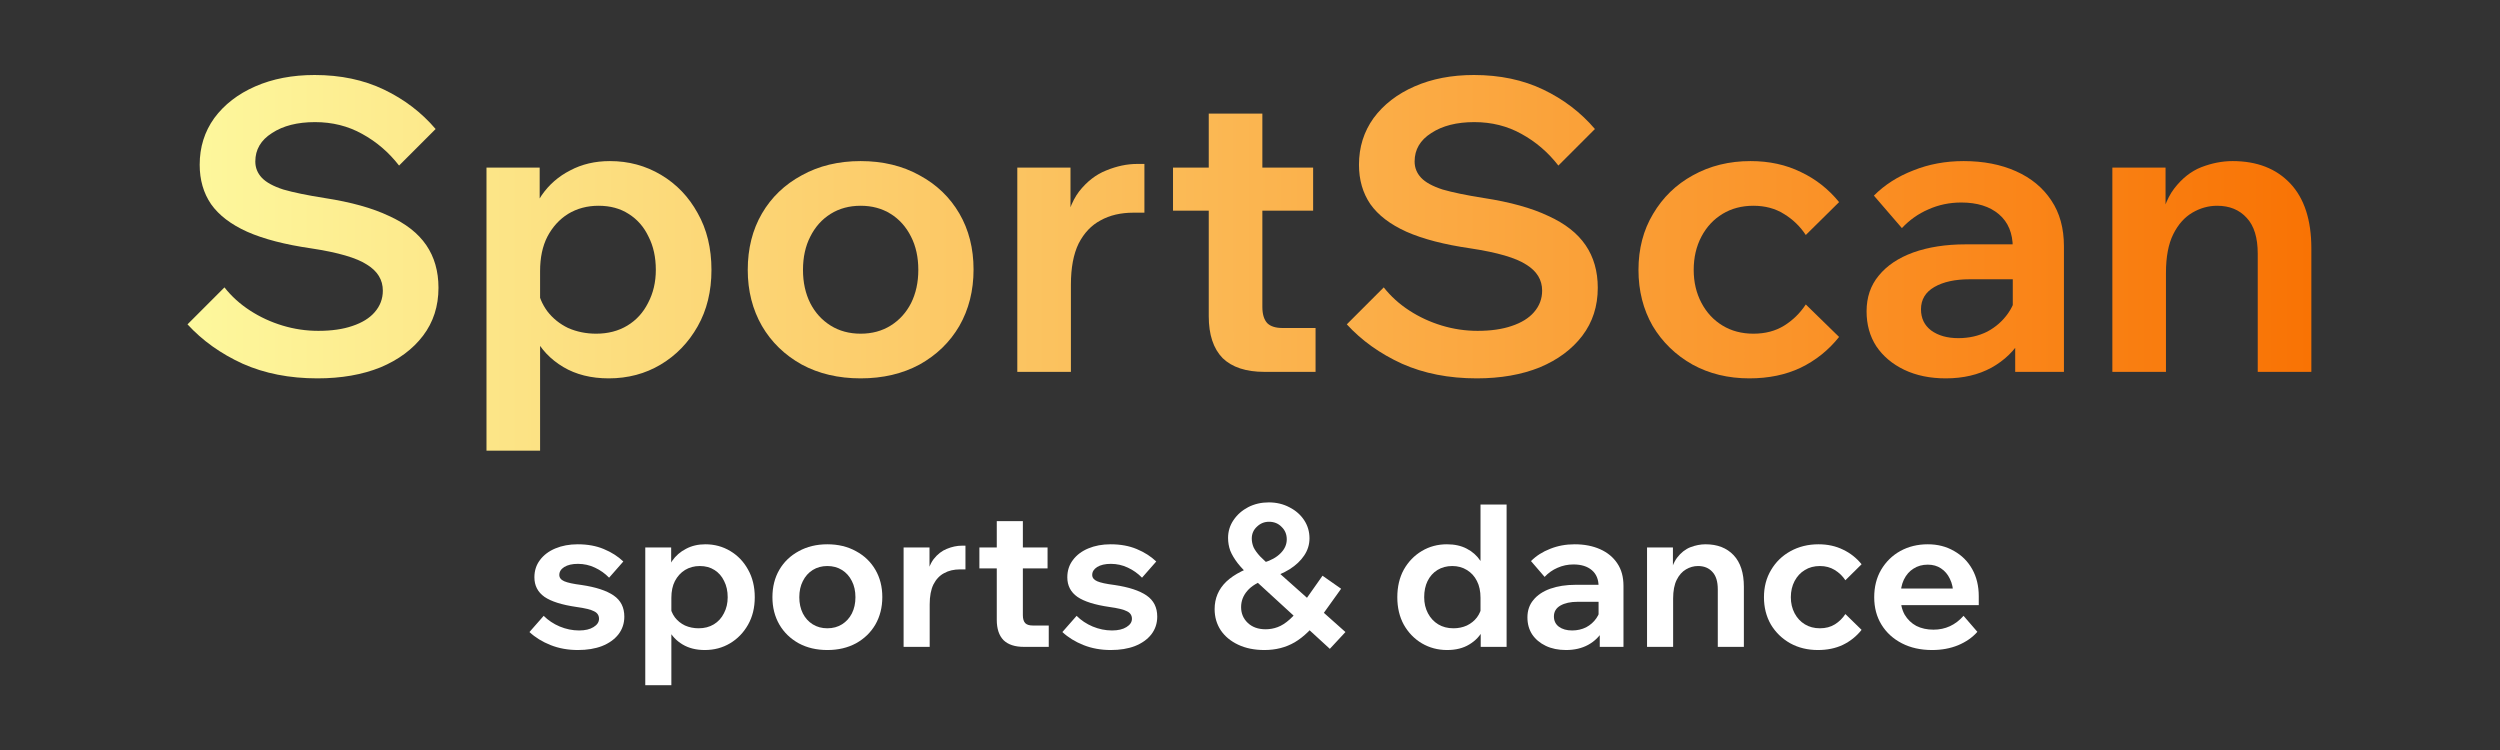 <svg width="200" height="60" viewBox="0 0 200 60" fill="none" xmlns="http://www.w3.org/2000/svg">
<rect x="0" y="0" width="200" height="60" fill="#333333" stroke="none"/>
<path d="M15 25.948L17.956 22.991C18.52 23.706 19.202 24.323 20.003 24.843C20.805 25.363 21.671 25.764 22.602 26.045C23.534 26.327 24.487 26.468 25.461 26.468C26.523 26.468 27.432 26.338 28.19 26.078C28.97 25.818 29.566 25.45 29.977 24.973C30.41 24.475 30.627 23.901 30.627 23.251C30.627 22.385 30.204 21.692 29.36 21.172C28.537 20.631 27.053 20.197 24.909 19.872C22.808 19.569 21.097 19.125 19.776 18.541C18.476 17.956 17.512 17.219 16.884 16.331C16.278 15.443 15.975 14.393 15.975 13.18C15.975 11.772 16.364 10.527 17.144 9.444C17.946 8.361 19.039 7.516 20.425 6.91C21.812 6.303 23.393 6 25.169 6C27.248 6 29.1 6.39 30.724 7.17C32.349 7.949 33.724 9 34.85 10.321L31.926 13.245C31.103 12.184 30.118 11.339 28.97 10.711C27.844 10.083 26.587 9.769 25.201 9.769C23.794 9.769 22.646 10.061 21.758 10.646C20.869 11.209 20.425 11.967 20.425 12.92C20.425 13.418 20.599 13.851 20.945 14.22C21.292 14.588 21.866 14.902 22.667 15.162C23.49 15.4 24.595 15.627 25.981 15.844C28.082 16.169 29.793 16.645 31.114 17.273C32.457 17.88 33.453 18.66 34.103 19.613C34.753 20.566 35.078 21.703 35.078 23.024C35.078 24.497 34.666 25.774 33.843 26.858C33.02 27.94 31.883 28.785 30.432 29.392C28.981 29.976 27.302 30.269 25.396 30.269C23.165 30.269 21.173 29.879 19.418 29.099C17.664 28.298 16.191 27.247 15 25.948Z" fill="url(#paint0_linear_2484_6107)"/>
<path d="M43.207 36.052H38.919V13.407H43.174V18.476H42.265C42.416 17.414 42.774 16.461 43.337 15.617C43.922 14.772 44.68 14.111 45.611 13.635C46.542 13.137 47.604 12.887 48.795 12.887C50.289 12.887 51.654 13.256 52.888 13.992C54.123 14.729 55.098 15.746 55.812 17.046C56.549 18.346 56.917 19.862 56.917 21.594C56.917 23.305 56.549 24.811 55.812 26.11C55.076 27.41 54.09 28.428 52.856 29.164C51.621 29.901 50.235 30.269 48.697 30.269C47.29 30.269 46.077 29.965 45.059 29.359C44.041 28.753 43.272 27.94 42.752 26.922C42.232 25.883 42.005 24.746 42.07 23.511L42.98 22.926C43.088 23.663 43.358 24.323 43.792 24.908C44.225 25.471 44.777 25.915 45.449 26.24C46.142 26.543 46.889 26.695 47.69 26.695C48.643 26.695 49.477 26.478 50.192 26.045C50.907 25.612 51.459 25.006 51.849 24.226C52.26 23.446 52.466 22.569 52.466 21.594C52.466 20.576 52.271 19.688 51.881 18.93C51.513 18.151 50.982 17.544 50.289 17.111C49.618 16.678 48.817 16.461 47.885 16.461C46.976 16.461 46.163 16.678 45.449 17.111C44.755 17.544 44.203 18.151 43.792 18.93C43.402 19.688 43.207 20.609 43.207 21.692V36.052Z" fill="url(#paint1_linear_2484_6107)"/>
<path d="M68.852 30.269C67.076 30.269 65.506 29.901 64.141 29.164C62.777 28.406 61.715 27.377 60.957 26.078C60.199 24.757 59.82 23.262 59.82 21.594C59.82 19.883 60.199 18.378 60.957 17.078C61.715 15.779 62.777 14.761 64.141 14.025C65.506 13.267 67.076 12.887 68.852 12.887C70.628 12.887 72.198 13.267 73.563 14.025C74.927 14.761 75.989 15.779 76.747 17.078C77.505 18.378 77.884 19.872 77.884 21.562C77.884 23.251 77.505 24.757 76.747 26.078C75.989 27.377 74.927 28.406 73.563 29.164C72.198 29.901 70.628 30.269 68.852 30.269ZM68.852 26.695C69.762 26.695 70.563 26.478 71.256 26.045C71.949 25.612 72.491 25.017 72.881 24.258C73.27 23.479 73.465 22.591 73.465 21.594C73.465 20.576 73.27 19.688 72.881 18.93C72.491 18.151 71.949 17.544 71.256 17.111C70.563 16.678 69.762 16.461 68.852 16.461C67.942 16.461 67.141 16.678 66.448 17.111C65.755 17.544 65.213 18.151 64.823 18.93C64.434 19.688 64.239 20.576 64.239 21.594C64.239 22.591 64.434 23.479 64.823 24.258C65.213 25.017 65.755 25.612 66.448 26.045C67.141 26.478 67.942 26.695 68.852 26.695Z" fill="url(#paint2_linear_2484_6107)"/>
<path d="M91.553 13.115V17.014H90.676C89.658 17.014 88.781 17.219 88.044 17.631C87.308 18.021 86.723 18.638 86.29 19.483C85.878 20.327 85.673 21.421 85.673 22.764V29.749H81.384V13.407H85.64V18.703H85.12C85.315 17.252 85.716 16.125 86.322 15.324C86.951 14.523 87.676 13.96 88.499 13.635C89.344 13.288 90.167 13.115 90.968 13.115H91.553Z" fill="url(#paint3_linear_2484_6107)"/>
<path d="M105.245 29.749H101.151C99.678 29.749 98.563 29.381 97.805 28.644C97.069 27.886 96.7 26.771 96.7 25.298V9.086H100.989V24.551C100.989 25.136 101.119 25.569 101.379 25.85C101.639 26.11 102.05 26.24 102.613 26.24H105.245V29.749ZM105.05 16.851H93.841V13.407H105.05V16.851Z" fill="url(#paint4_linear_2484_6107)"/>
<path d="M107.744 25.948L110.7 22.991C111.263 23.706 111.946 24.323 112.747 24.843C113.548 25.363 114.415 25.764 115.346 26.045C116.277 26.327 117.23 26.468 118.205 26.468C119.266 26.468 120.176 26.338 120.934 26.078C121.714 25.818 122.309 25.45 122.721 24.973C123.154 24.475 123.371 23.901 123.371 23.251C123.371 22.385 122.948 21.692 122.104 21.172C121.281 20.631 119.797 20.197 117.653 19.872C115.552 19.569 113.841 19.125 112.52 18.541C111.22 17.956 110.256 17.219 109.628 16.331C109.022 15.443 108.718 14.393 108.718 13.18C108.718 11.772 109.108 10.527 109.888 9.444C110.689 8.361 111.783 7.516 113.169 6.91C114.556 6.303 116.137 6 117.913 6C119.992 6 121.844 6.39 123.468 7.17C125.093 7.949 126.468 9 127.594 10.321L124.67 13.245C123.847 12.184 122.862 11.339 121.714 10.711C120.588 10.083 119.331 9.769 117.945 9.769C116.537 9.769 115.389 10.061 114.501 10.646C113.613 11.209 113.169 11.967 113.169 12.92C113.169 13.418 113.343 13.851 113.689 14.22C114.036 14.588 114.61 14.902 115.411 15.162C116.234 15.4 117.339 15.627 118.725 15.844C120.826 16.169 122.537 16.645 123.858 17.273C125.201 17.88 126.197 18.66 126.847 19.613C127.497 20.566 127.822 21.703 127.822 23.024C127.822 24.497 127.41 25.774 126.587 26.858C125.764 27.94 124.627 28.785 123.176 29.392C121.725 29.976 120.046 30.269 118.14 30.269C115.909 30.269 113.917 29.879 112.162 29.099C110.408 28.298 108.935 27.247 107.744 25.948Z" fill="url(#paint5_linear_2484_6107)"/>
<path d="M144.463 24.356L147.127 26.955C146.282 28.016 145.253 28.839 144.04 29.424C142.849 29.987 141.485 30.269 139.947 30.269C138.257 30.269 136.741 29.901 135.398 29.164C134.056 28.406 132.994 27.377 132.215 26.078C131.457 24.757 131.078 23.262 131.078 21.594C131.078 19.905 131.467 18.41 132.247 17.111C133.027 15.79 134.088 14.761 135.431 14.025C136.795 13.267 138.333 12.887 140.044 12.887C141.539 12.887 142.882 13.18 144.073 13.765C145.264 14.328 146.282 15.129 147.127 16.169L144.463 18.8C144.008 18.107 143.423 17.544 142.708 17.111C142.015 16.678 141.203 16.461 140.272 16.461C139.34 16.461 138.517 16.678 137.803 17.111C137.088 17.544 136.525 18.151 136.113 18.93C135.702 19.71 135.496 20.598 135.496 21.594C135.496 22.569 135.702 23.446 136.113 24.226C136.525 25.006 137.088 25.612 137.803 26.045C138.517 26.478 139.34 26.695 140.272 26.695C141.225 26.695 142.048 26.478 142.741 26.045C143.434 25.612 144.008 25.049 144.463 24.356Z" fill="url(#paint6_linear_2484_6107)"/>
<path d="M165.115 29.749H161.216V26.468L161.022 25.948V19.808C161.022 18.66 160.653 17.772 159.917 17.143C159.181 16.515 158.173 16.201 156.896 16.201C155.964 16.201 155.087 16.385 154.264 16.754C153.463 17.1 152.759 17.598 152.152 18.248L149.911 15.649C150.777 14.783 151.827 14.111 153.062 13.635C154.296 13.137 155.639 12.887 157.09 12.887C158.672 12.887 160.069 13.158 161.281 13.7C162.494 14.241 163.437 15.021 164.108 16.039C164.779 17.035 165.115 18.259 165.115 19.71V29.749ZM155.661 30.269C154.405 30.269 153.3 30.041 152.347 29.587C151.394 29.132 150.647 28.503 150.105 27.702C149.586 26.901 149.326 25.97 149.326 24.908C149.326 23.782 149.651 22.829 150.3 22.049C150.95 21.248 151.871 20.631 153.062 20.197C154.275 19.764 155.672 19.548 157.253 19.548H161.444V22.342H157.578C156.408 22.342 155.466 22.547 154.751 22.959C154.037 23.37 153.679 23.966 153.679 24.746C153.679 25.46 153.95 26.024 154.491 26.435C155.055 26.847 155.78 27.052 156.668 27.052C157.513 27.052 158.282 26.879 158.975 26.533C159.668 26.164 160.231 25.666 160.664 25.038C161.097 24.41 161.346 23.695 161.411 22.894L162.646 23.479C162.646 24.822 162.354 26.002 161.769 27.02C161.184 28.038 160.361 28.839 159.3 29.424C158.26 29.987 157.047 30.269 155.661 30.269Z" fill="url(#paint7_linear_2484_6107)"/>
<path d="M184.908 29.749H180.619V20.295C180.619 19.017 180.327 18.064 179.742 17.436C179.157 16.786 178.367 16.461 177.37 16.461C176.677 16.461 176.017 16.645 175.388 17.014C174.76 17.382 174.251 17.956 173.862 18.735C173.472 19.515 173.277 20.544 173.277 21.822V29.749H168.988V13.407H173.244V18.476H172.724C172.919 17.024 173.32 15.898 173.926 15.097C174.555 14.274 175.28 13.7 176.103 13.375C176.948 13.05 177.782 12.887 178.605 12.887C180.554 12.887 182.092 13.483 183.218 14.674C184.344 15.866 184.908 17.598 184.908 19.872V29.749Z" fill="url(#paint8_linear_2484_6107)"/>
<path d="M42.356 50.563L43.495 49.267C43.853 49.625 44.28 49.91 44.776 50.12C45.282 50.331 45.798 50.437 46.325 50.437C46.81 50.437 47.195 50.347 47.479 50.168C47.774 49.989 47.922 49.767 47.922 49.504C47.922 49.23 47.79 49.029 47.527 48.903C47.274 48.766 46.799 48.65 46.104 48.555C44.944 48.386 44.096 48.118 43.558 47.749C43.021 47.369 42.752 46.848 42.752 46.184C42.752 45.657 42.899 45.198 43.194 44.808C43.49 44.407 43.901 44.096 44.428 43.875C44.955 43.654 45.55 43.543 46.214 43.543C47.005 43.543 47.701 43.67 48.301 43.923C48.913 44.175 49.434 44.508 49.867 44.919L48.728 46.215C48.401 45.878 48.022 45.609 47.59 45.409C47.168 45.209 46.715 45.108 46.23 45.108C45.777 45.108 45.413 45.193 45.139 45.361C44.876 45.53 44.744 45.741 44.744 45.994C44.744 46.215 44.876 46.384 45.139 46.5C45.403 46.616 45.867 46.716 46.531 46.8C47.669 46.969 48.523 47.248 49.092 47.638C49.661 48.028 49.946 48.592 49.946 49.33C49.946 49.867 49.788 50.342 49.471 50.753C49.155 51.153 48.718 51.464 48.159 51.686C47.611 51.897 46.968 52.002 46.23 52.002C45.44 52.002 44.712 51.87 44.048 51.607C43.384 51.343 42.82 50.995 42.356 50.563Z" fill="white"/>
<path d="M53.709 54.816H51.622V43.796H53.693V46.263H53.25C53.324 45.746 53.498 45.282 53.772 44.871C54.057 44.46 54.426 44.139 54.879 43.907C55.332 43.664 55.849 43.543 56.428 43.543C57.156 43.543 57.82 43.722 58.42 44.081C59.021 44.439 59.496 44.934 59.843 45.567C60.202 46.199 60.381 46.937 60.381 47.78C60.381 48.613 60.202 49.346 59.843 49.978C59.485 50.611 59.005 51.106 58.405 51.464C57.804 51.823 57.129 52.002 56.381 52.002C55.696 52.002 55.105 51.854 54.61 51.559C54.115 51.264 53.74 50.869 53.488 50.373C53.235 49.867 53.124 49.314 53.156 48.713L53.598 48.429C53.651 48.787 53.783 49.108 53.993 49.393C54.204 49.667 54.473 49.883 54.8 50.041C55.137 50.189 55.501 50.263 55.891 50.263C56.355 50.263 56.76 50.157 57.108 49.947C57.456 49.736 57.725 49.441 57.915 49.061C58.115 48.682 58.215 48.255 58.215 47.78C58.215 47.285 58.12 46.853 57.93 46.484C57.751 46.105 57.493 45.809 57.156 45.599C56.829 45.388 56.439 45.282 55.986 45.282C55.543 45.282 55.148 45.388 54.8 45.599C54.463 45.809 54.194 46.105 53.993 46.484C53.804 46.853 53.709 47.301 53.709 47.828V54.816Z" fill="white"/>
<path d="M66.189 52.002C65.325 52.002 64.561 51.823 63.897 51.464C63.233 51.095 62.716 50.595 62.347 49.962C61.978 49.319 61.794 48.592 61.794 47.78C61.794 46.948 61.978 46.215 62.347 45.583C62.716 44.95 63.233 44.455 63.897 44.096C64.561 43.728 65.325 43.543 66.189 43.543C67.054 43.543 67.818 43.728 68.482 44.096C69.146 44.455 69.663 44.95 70.031 45.583C70.4 46.215 70.585 46.942 70.585 47.765C70.585 48.587 70.4 49.319 70.031 49.962C69.663 50.595 69.146 51.095 68.482 51.464C67.818 51.823 67.054 52.002 66.189 52.002ZM66.189 50.263C66.632 50.263 67.022 50.157 67.359 49.947C67.697 49.736 67.96 49.446 68.15 49.077C68.34 48.697 68.435 48.265 68.435 47.78C68.435 47.285 68.34 46.853 68.15 46.484C67.96 46.105 67.697 45.809 67.359 45.599C67.022 45.388 66.632 45.282 66.189 45.282C65.747 45.282 65.357 45.388 65.019 45.599C64.682 45.809 64.419 46.105 64.229 46.484C64.039 46.853 63.944 47.285 63.944 47.78C63.944 48.265 64.039 48.697 64.229 49.077C64.419 49.446 64.682 49.736 65.019 49.947C65.357 50.157 65.747 50.263 66.189 50.263Z" fill="white"/>
<path d="M77.237 43.654V45.551H76.81C76.315 45.551 75.888 45.651 75.53 45.852C75.171 46.041 74.887 46.342 74.676 46.753C74.475 47.164 74.375 47.696 74.375 48.35V51.749H72.288V43.796H74.36V46.373H74.107C74.201 45.667 74.397 45.119 74.692 44.729C74.997 44.339 75.35 44.065 75.751 43.907C76.162 43.738 76.562 43.654 76.953 43.654H77.237Z" fill="white"/>
<path d="M83.9 51.749H81.908C81.192 51.749 80.649 51.57 80.28 51.211C79.921 50.842 79.742 50.3 79.742 49.583V41.693H81.829V49.219C81.829 49.504 81.892 49.715 82.019 49.852C82.145 49.978 82.346 50.041 82.62 50.041H83.9V51.749ZM83.805 45.472H78.351V43.796H83.805V45.472Z" fill="white"/>
<path d="M84.99 50.563L86.129 49.267C86.487 49.625 86.914 49.91 87.409 50.12C87.915 50.331 88.432 50.437 88.959 50.437C89.444 50.437 89.828 50.347 90.113 50.168C90.408 49.989 90.555 49.767 90.555 49.504C90.555 49.23 90.424 49.029 90.16 48.903C89.907 48.766 89.433 48.65 88.737 48.555C87.578 48.386 86.729 48.118 86.192 47.749C85.654 47.369 85.385 46.848 85.385 46.184C85.385 45.657 85.533 45.198 85.828 44.808C86.123 44.407 86.534 44.096 87.061 43.875C87.588 43.654 88.184 43.543 88.848 43.543C89.638 43.543 90.334 43.67 90.935 43.923C91.546 44.175 92.068 44.508 92.5 44.919L91.362 46.215C91.035 45.878 90.656 45.609 90.224 45.409C89.802 45.209 89.349 45.108 88.864 45.108C88.41 45.108 88.047 45.193 87.773 45.361C87.509 45.53 87.377 45.741 87.377 45.994C87.377 46.215 87.509 46.384 87.773 46.5C88.036 46.616 88.5 46.716 89.164 46.8C90.303 46.969 91.156 47.248 91.725 47.638C92.295 48.028 92.579 48.592 92.579 49.33C92.579 49.867 92.421 50.342 92.105 50.753C91.789 51.153 91.351 51.464 90.793 51.686C90.245 51.897 89.602 52.002 88.864 52.002C88.073 52.002 87.346 51.87 86.682 51.607C86.018 51.343 85.454 50.995 84.99 50.563Z" fill="white"/>
<path d="M107.289 47.1L105.692 49.33C104.996 50.279 104.29 50.964 103.573 51.385C102.867 51.796 102.06 52.002 101.154 52.002C100.353 52.002 99.652 51.86 99.051 51.575C98.45 51.29 97.987 50.906 97.66 50.421C97.333 49.925 97.17 49.361 97.17 48.729C97.17 47.865 97.481 47.132 98.103 46.531C98.735 45.931 99.71 45.44 101.027 45.061L101.375 46.31C100.637 46.563 100.105 46.885 99.778 47.275C99.452 47.654 99.288 48.086 99.288 48.571C99.288 49.077 99.468 49.498 99.826 49.836C100.184 50.173 100.659 50.342 101.249 50.342C101.586 50.342 101.908 50.284 102.213 50.168C102.529 50.052 102.851 49.846 103.178 49.551C103.515 49.256 103.863 48.84 104.221 48.302L105.802 46.057L107.289 47.1ZM107.636 50.563L106.387 51.907L100.49 46.5L100.158 46.247C99.673 45.804 99.293 45.409 99.019 45.061C98.745 44.703 98.545 44.365 98.419 44.049C98.303 43.722 98.245 43.385 98.245 43.037C98.245 42.51 98.392 42.031 98.688 41.598C98.983 41.166 99.373 40.824 99.858 40.571C100.353 40.318 100.901 40.191 101.502 40.191C102.113 40.191 102.667 40.323 103.162 40.587C103.657 40.84 104.047 41.182 104.332 41.614C104.617 42.046 104.759 42.531 104.759 43.069C104.759 43.564 104.617 44.023 104.332 44.444C104.058 44.855 103.673 45.219 103.178 45.535C102.682 45.841 102.113 46.089 101.47 46.278L101.091 45.014C101.681 44.834 102.134 44.581 102.45 44.255C102.777 43.928 102.941 43.559 102.941 43.148C102.941 42.747 102.804 42.415 102.529 42.152C102.266 41.878 101.929 41.741 101.518 41.741C101.149 41.741 100.827 41.872 100.553 42.136C100.279 42.389 100.142 42.705 100.142 43.085C100.142 43.316 100.189 43.548 100.284 43.78C100.39 44.002 100.564 44.244 100.806 44.508C101.049 44.761 101.381 45.061 101.802 45.409L102.15 45.678L107.636 50.563Z" fill="white"/>
<path d="M120.528 51.749H118.457V49.867L118.441 49.757V47.828C118.441 47.301 118.346 46.853 118.156 46.484C117.967 46.105 117.698 45.809 117.35 45.599C117.013 45.388 116.623 45.282 116.18 45.282C115.737 45.282 115.342 45.388 114.994 45.599C114.657 45.809 114.393 46.105 114.204 46.484C114.024 46.853 113.935 47.285 113.935 47.78C113.935 48.255 114.035 48.682 114.235 49.061C114.436 49.441 114.71 49.736 115.057 49.947C115.405 50.157 115.811 50.263 116.275 50.263C116.665 50.263 117.023 50.189 117.35 50.041C117.677 49.883 117.946 49.667 118.156 49.393C118.367 49.108 118.499 48.787 118.552 48.429L119.01 48.713C119.042 49.314 118.926 49.867 118.662 50.373C118.409 50.869 118.035 51.264 117.54 51.559C117.055 51.854 116.465 52.002 115.769 52.002C115.031 52.002 114.357 51.823 113.745 51.464C113.144 51.106 112.665 50.611 112.306 49.978C111.959 49.346 111.785 48.613 111.785 47.78C111.785 46.937 111.959 46.199 112.306 45.567C112.665 44.934 113.144 44.439 113.745 44.081C114.346 43.722 115.015 43.543 115.753 43.543C116.364 43.543 116.892 43.659 117.334 43.891C117.787 44.123 118.151 44.444 118.425 44.855C118.71 45.267 118.884 45.736 118.947 46.263H118.441V40.365H120.528V51.749Z" fill="white"/>
<path d="M129.878 51.749H127.981V50.152L127.886 49.899V46.911C127.886 46.352 127.707 45.92 127.348 45.614C126.99 45.309 126.5 45.156 125.878 45.156C125.425 45.156 124.998 45.245 124.597 45.425C124.207 45.593 123.865 45.836 123.569 46.152L122.479 44.887C122.9 44.465 123.411 44.139 124.012 43.907C124.613 43.664 125.267 43.543 125.973 43.543C126.742 43.543 127.422 43.675 128.012 43.938C128.603 44.202 129.061 44.581 129.388 45.077C129.715 45.562 129.878 46.157 129.878 46.863V51.749ZM125.277 52.002C124.666 52.002 124.128 51.891 123.664 51.67C123.201 51.449 122.837 51.143 122.573 50.753C122.32 50.363 122.194 49.91 122.194 49.393C122.194 48.845 122.352 48.381 122.668 48.002C122.984 47.612 123.432 47.311 124.012 47.1C124.602 46.89 125.282 46.784 126.052 46.784H128.091V48.144H126.21C125.641 48.144 125.182 48.244 124.834 48.444C124.487 48.645 124.313 48.935 124.313 49.314C124.313 49.662 124.444 49.936 124.708 50.136C124.982 50.337 125.335 50.437 125.767 50.437C126.178 50.437 126.552 50.352 126.89 50.184C127.227 50.005 127.501 49.762 127.712 49.456C127.923 49.151 128.044 48.803 128.076 48.413L128.676 48.697C128.676 49.351 128.534 49.925 128.249 50.421C127.965 50.916 127.564 51.306 127.048 51.591C126.542 51.865 125.952 52.002 125.277 52.002Z" fill="white"/>
<path d="M139.51 51.749H137.423V47.148C137.423 46.526 137.281 46.062 136.996 45.757C136.712 45.44 136.327 45.282 135.842 45.282C135.505 45.282 135.183 45.372 134.878 45.551C134.572 45.73 134.324 46.01 134.135 46.389C133.945 46.769 133.85 47.269 133.85 47.891V51.749H131.763V43.796H133.834V46.263H133.581C133.676 45.556 133.871 45.008 134.166 44.618C134.472 44.218 134.825 43.938 135.226 43.78C135.637 43.622 136.042 43.543 136.443 43.543C137.392 43.543 138.14 43.833 138.688 44.413C139.236 44.992 139.51 45.836 139.51 46.942V51.749Z" fill="white"/>
<path d="M147.631 49.124L148.927 50.389C148.516 50.906 148.016 51.306 147.425 51.591C146.846 51.865 146.182 52.002 145.433 52.002C144.611 52.002 143.873 51.823 143.22 51.464C142.566 51.095 142.05 50.595 141.67 49.962C141.301 49.319 141.117 48.592 141.117 47.78C141.117 46.958 141.306 46.231 141.686 45.599C142.065 44.956 142.582 44.455 143.235 44.096C143.899 43.728 144.648 43.543 145.481 43.543C146.208 43.543 146.861 43.685 147.441 43.97C148.021 44.244 148.516 44.634 148.927 45.14L147.631 46.421C147.409 46.083 147.125 45.809 146.777 45.599C146.44 45.388 146.044 45.282 145.591 45.282C145.138 45.282 144.737 45.388 144.39 45.599C144.042 45.809 143.768 46.105 143.567 46.484C143.367 46.863 143.267 47.295 143.267 47.78C143.267 48.255 143.367 48.682 143.567 49.061C143.768 49.441 144.042 49.736 144.39 49.947C144.737 50.157 145.138 50.263 145.591 50.263C146.055 50.263 146.456 50.157 146.793 49.947C147.13 49.736 147.409 49.462 147.631 49.124Z" fill="white"/>
<path d="M157.083 49.267L158.19 50.547C157.79 51.001 157.273 51.359 156.641 51.622C156.019 51.875 155.328 52.002 154.569 52.002C153.652 52.002 152.846 51.823 152.15 51.464C151.455 51.106 150.912 50.611 150.522 49.978C150.132 49.346 149.937 48.613 149.937 47.78C149.937 46.948 150.121 46.215 150.49 45.583C150.87 44.94 151.381 44.439 152.024 44.081C152.677 43.722 153.41 43.543 154.222 43.543C155.012 43.543 155.713 43.722 156.324 44.081C156.946 44.428 157.431 44.913 157.779 45.535C158.127 46.157 158.301 46.879 158.301 47.701V47.796H156.261V47.575C156.261 47.09 156.172 46.668 155.992 46.31C155.824 45.952 155.587 45.672 155.281 45.472C154.986 45.272 154.633 45.172 154.222 45.172C153.789 45.172 153.41 45.277 153.083 45.488C152.756 45.688 152.498 45.983 152.308 46.373C152.129 46.753 152.04 47.206 152.04 47.733C152.04 48.292 152.15 48.771 152.372 49.172C152.604 49.562 152.915 49.862 153.305 50.073C153.705 50.273 154.164 50.373 154.68 50.373C155.629 50.373 156.43 50.005 157.083 49.267ZM158.301 48.413H151.281V47.085H158.048L158.301 47.701V48.413Z" fill="white"/>
<defs>
<linearGradient id="paint0_linear_2484_6107" x1="15" y1="30.408" x2="184.908" y2="30.408" gradientUnits="userSpaceOnUse">
<stop stop-color="#FDF89D"/>
<stop offset="1" stop-color="#F97304"/>
</linearGradient>
<linearGradient id="paint1_linear_2484_6107" x1="15" y1="30.408" x2="184.908" y2="30.408" gradientUnits="userSpaceOnUse">
<stop stop-color="#FDF89D"/>
<stop offset="1" stop-color="#F97304"/>
</linearGradient>
<linearGradient id="paint2_linear_2484_6107" x1="15" y1="30.408" x2="184.908" y2="30.408" gradientUnits="userSpaceOnUse">
<stop stop-color="#FDF89D"/>
<stop offset="1" stop-color="#F97304"/>
</linearGradient>
<linearGradient id="paint3_linear_2484_6107" x1="15" y1="30.408" x2="184.908" y2="30.408" gradientUnits="userSpaceOnUse">
<stop stop-color="#FDF89D"/>
<stop offset="1" stop-color="#F97304"/>
</linearGradient>
<linearGradient id="paint4_linear_2484_6107" x1="15" y1="30.408" x2="184.908" y2="30.408" gradientUnits="userSpaceOnUse">
<stop stop-color="#FDF89D"/>
<stop offset="1" stop-color="#F97304"/>
</linearGradient>
<linearGradient id="paint5_linear_2484_6107" x1="15" y1="30.408" x2="184.908" y2="30.408" gradientUnits="userSpaceOnUse">
<stop stop-color="#FDF89D"/>
<stop offset="1" stop-color="#F97304"/>
</linearGradient>
<linearGradient id="paint6_linear_2484_6107" x1="15" y1="30.408" x2="184.908" y2="30.408" gradientUnits="userSpaceOnUse">
<stop stop-color="#FDF89D"/>
<stop offset="1" stop-color="#F97304"/>
</linearGradient>
<linearGradient id="paint7_linear_2484_6107" x1="15" y1="30.408" x2="184.908" y2="30.408" gradientUnits="userSpaceOnUse">
<stop stop-color="#FDF89D"/>
<stop offset="1" stop-color="#F97304"/>
</linearGradient>
<linearGradient id="paint8_linear_2484_6107" x1="15" y1="30.408" x2="184.908" y2="30.408" gradientUnits="userSpaceOnUse">
<stop stop-color="#FDF89D"/>
<stop offset="1" stop-color="#F97304"/>
</linearGradient>
</defs>
</svg>
